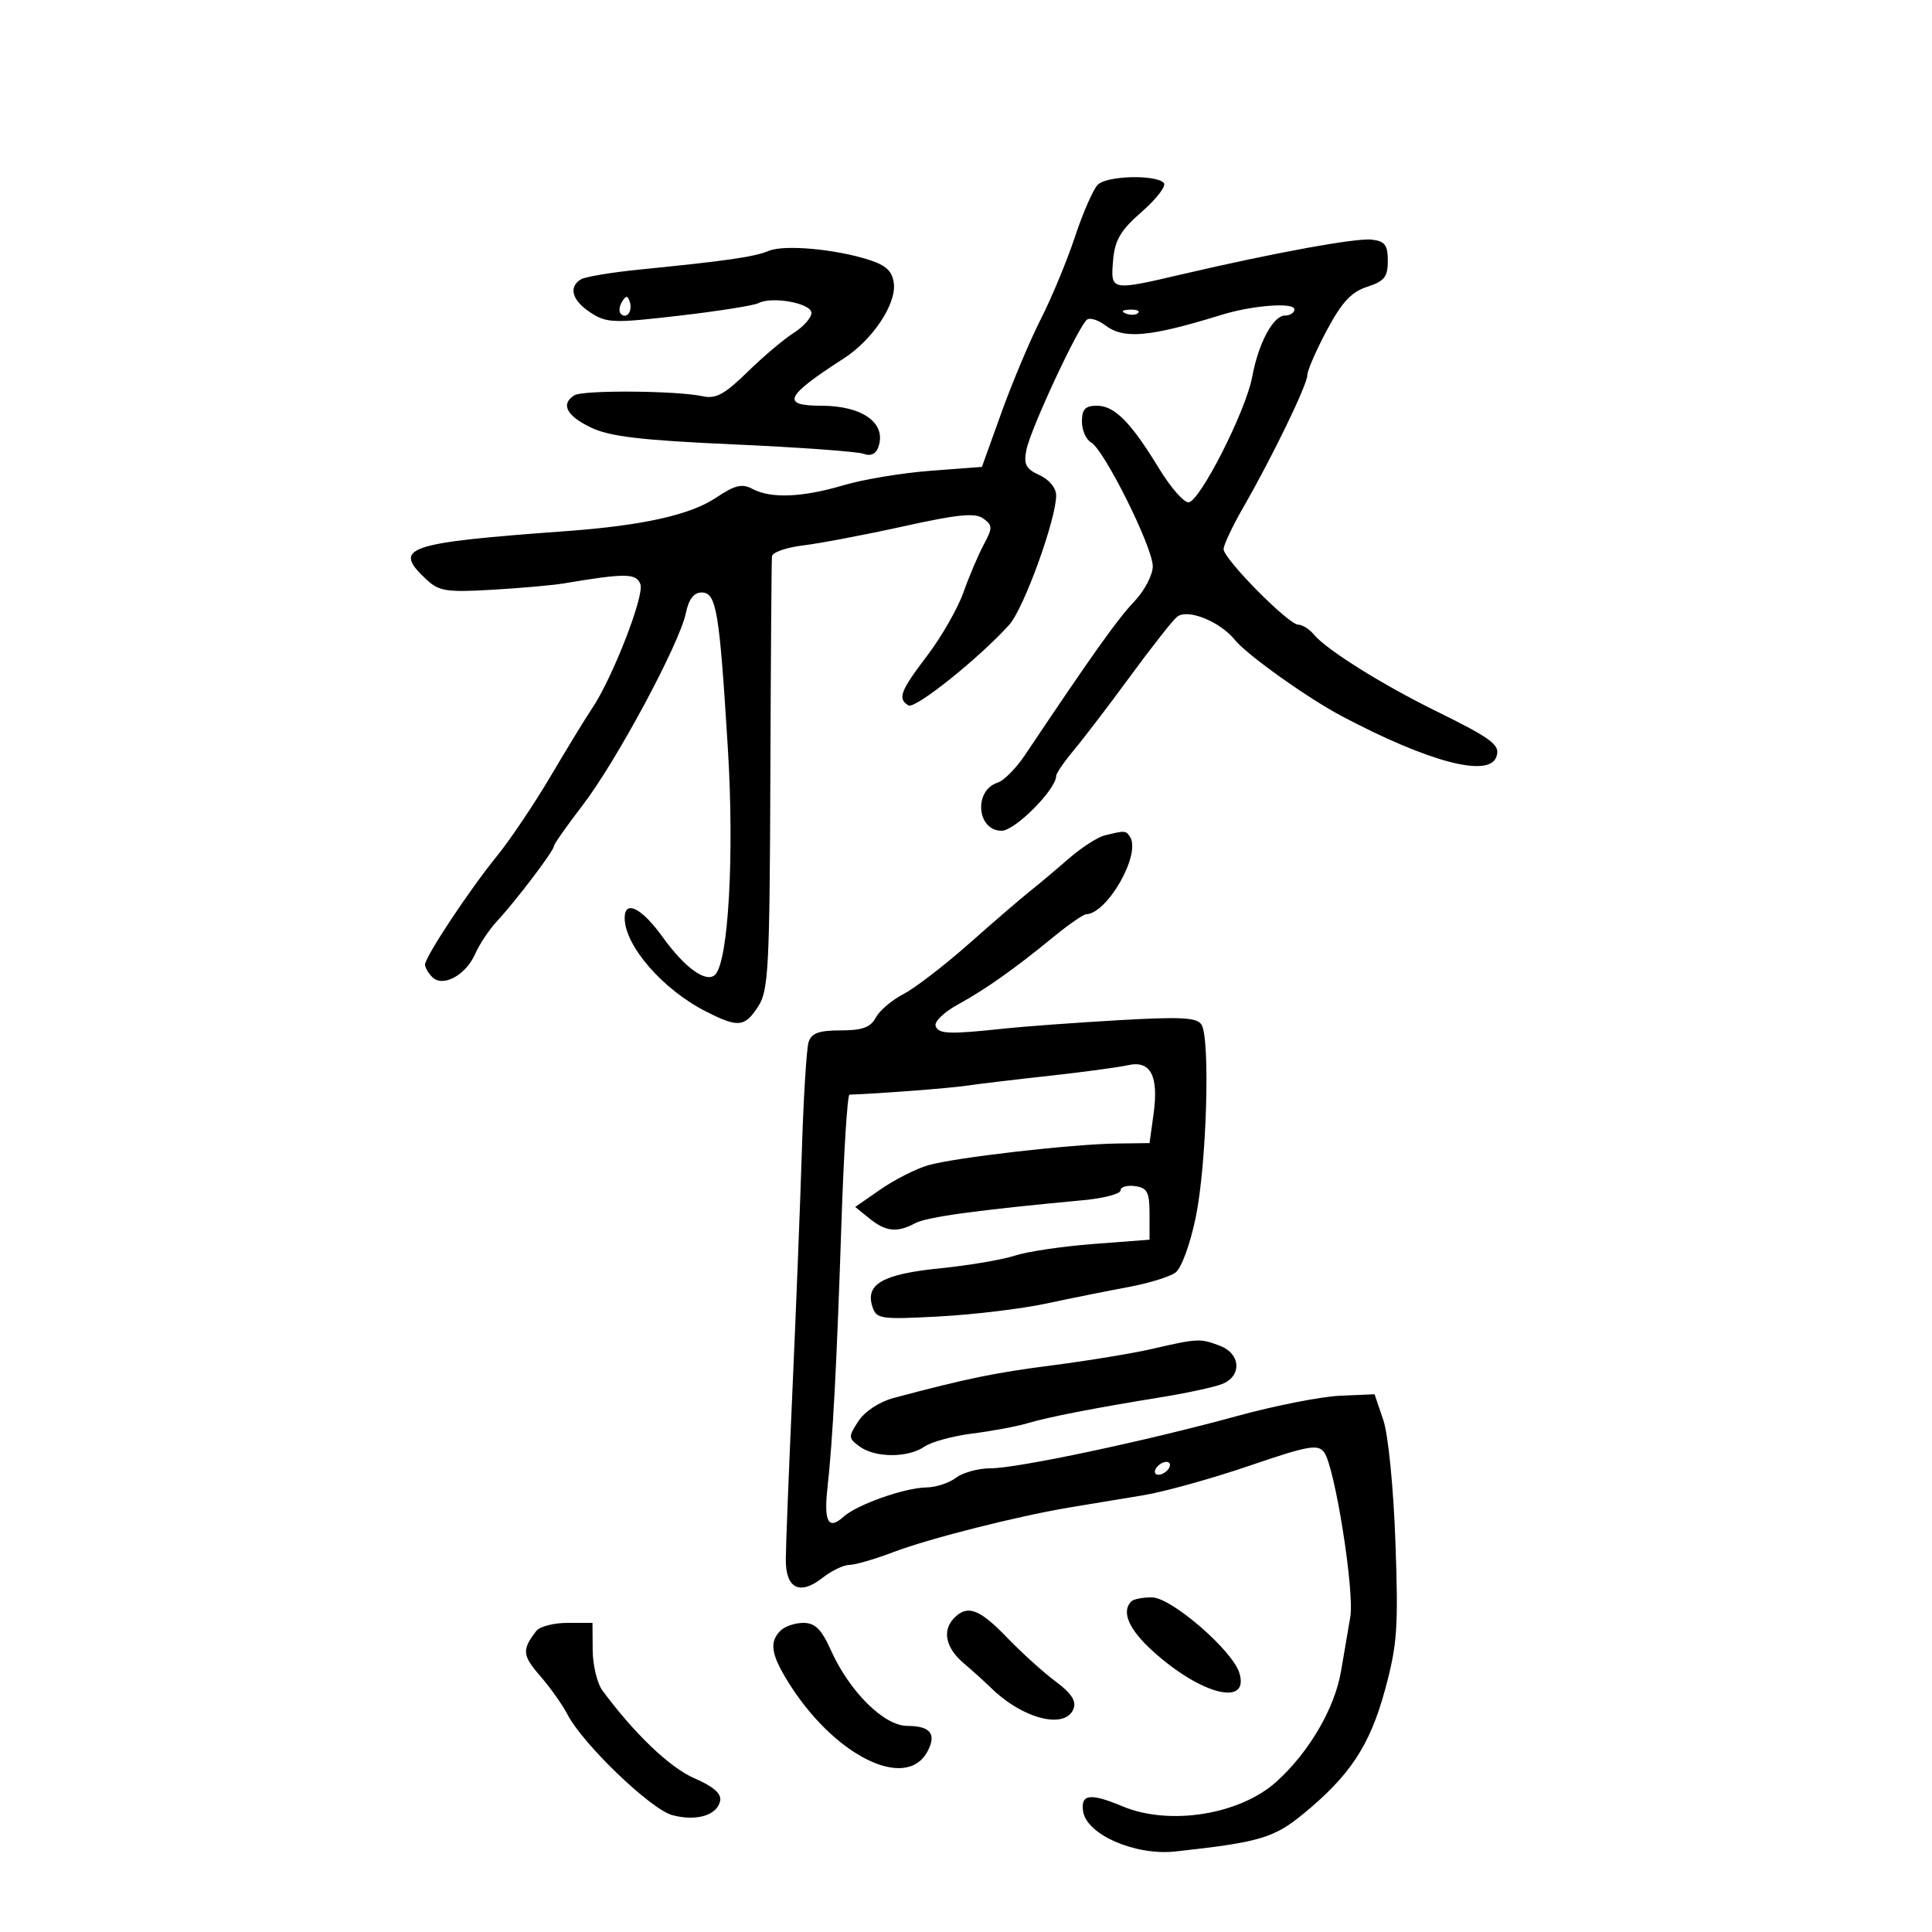 <svg xmlns="http://www.w3.org/2000/svg" width="300" height="300" viewBox="0 0 300 300" version="1.1">
	<path d="M 170.465 28.677 C 169.755 29.388, 168.165 33.014, 166.932 36.735 C 165.700 40.456, 163.318 46.200, 161.640 49.500 C 159.961 52.800, 157.211 59.325, 155.529 64 L 152.470 72.500 144.485 73.104 C 140.093 73.436, 134.025 74.443, 131 75.342 C 124.602 77.243, 119.697 77.444, 116.852 75.921 C 115.229 75.052, 114.120 75.320, 111.168 77.294 C 107.193 79.952, 99.787 81.606, 88 82.466 C 62.906 84.299, 60.867 85.003, 66.215 89.985 C 68.176 91.813, 69.349 91.995, 76.465 91.576 C 80.884 91.316, 85.850 90.876, 87.500 90.599 C 97.138 88.979, 98.784 88.994, 99.441 90.708 C 100.107 92.442, 95.081 105.359, 91.936 110 C 91.004 111.375, 88.137 116.068, 85.563 120.430 C 82.990 124.791, 79.210 130.416, 77.162 132.930 C 72.887 138.178, 66 148.578, 66 149.785 C 66 150.233, 66.505 151.105, 67.123 151.723 C 68.764 153.364, 72.314 151.447, 73.784 148.126 C 74.453 146.613, 75.967 144.339, 77.148 143.072 C 80.044 139.963, 86 132.120, 86 131.415 C 86 131.103, 88.009 128.237, 90.465 125.046 C 95.654 118.302, 105.504 99.982, 106.485 95.250 C 106.942 93.045, 107.734 92, 108.949 92 C 111.242 92, 111.707 94.772, 113.024 116.268 C 114.037 132.801, 113.111 149.268, 111.051 151.343 C 109.694 152.709, 106.349 150.313, 102.890 145.497 C 99.649 140.983, 97 139.658, 97 142.550 C 97 146.830, 102.893 153.631, 109.535 157.018 C 114.625 159.613, 115.610 159.526, 117.727 156.291 C 119.327 153.847, 119.512 150.362, 119.621 120.541 C 119.688 102.369, 119.800 86.995, 119.871 86.377 C 119.942 85.760, 122.138 84.998, 124.750 84.685 C 127.362 84.372, 134.356 83.041, 140.291 81.728 C 148.751 79.856, 151.430 79.594, 152.689 80.515 C 154.150 81.583, 154.155 81.954, 152.742 84.595 C 151.887 86.193, 150.472 89.525, 149.597 92 C 148.721 94.475, 146.204 98.872, 144.003 101.770 C 139.778 107.333, 139.345 108.477, 141.061 109.538 C 142.082 110.169, 152.080 102.168, 156.728 97 C 158.978 94.498, 164 80.637, 164 76.927 C 164 75.779, 162.921 74.466, 161.415 73.779 C 159.295 72.813, 158.928 72.108, 159.379 69.857 C 160.040 66.548, 167.587 50.373, 168.827 49.607 C 169.310 49.308, 170.559 49.710, 171.603 50.500 C 174.521 52.710, 178.421 52.359, 189.761 48.867 C 194.530 47.398, 201 46.919, 201 48.034 C 201 48.566, 200.337 49, 199.526 49 C 197.698 49, 195.409 53.288, 194.436 58.535 C 193.451 63.848, 186.255 78, 184.539 78 C 183.787 78, 181.734 75.638, 179.977 72.750 C 175.603 65.563, 173.066 63, 170.326 63 C 168.524 63, 168 63.552, 168 65.450 C 168 66.798, 168.641 68.260, 169.424 68.700 C 171.465 69.846, 179 84.974, 179 87.925 C 179 89.301, 177.702 91.761, 176.083 93.452 C 173.547 96.103, 169.582 101.676, 159.164 117.236 C 157.789 119.291, 155.880 121.221, 154.924 121.524 C 151.157 122.720, 151.669 129, 155.533 129 C 157.610 129, 164 122.576, 164 120.488 C 164 120.090, 165.238 118.286, 166.750 116.480 C 168.262 114.673, 172.200 109.514, 175.500 105.014 C 178.800 100.515, 182.062 96.366, 182.749 95.795 C 184.365 94.452, 189.423 96.470, 191.784 99.401 C 193.614 101.672, 203.045 108.394, 208.317 111.185 C 221.761 118.301, 231.101 120.785, 232.334 117.573 C 233.049 115.708, 231.805 114.757, 222.918 110.381 C 214.553 106.262, 205.990 100.897, 204.051 98.562 C 203.338 97.703, 202.232 97, 201.593 97 C 200.084 97, 190 86.795, 190 85.268 C 190 84.626, 191.371 81.715, 193.047 78.800 C 197.593 70.892, 203 59.733, 203 58.259 C 203 57.546, 204.367 54.400, 206.038 51.269 C 208.351 46.935, 209.842 45.329, 212.288 44.538 C 214.960 43.675, 215.500 42.995, 215.500 40.500 C 215.500 38.045, 215.046 37.447, 213 37.208 C 210.574 36.925, 197.803 39.260, 183.500 42.602 C 172.485 45.175, 172.444 45.167, 172.834 40.500 C 173.104 37.264, 173.964 35.803, 177.334 32.851 C 179.625 30.844, 181.145 28.840, 180.712 28.396 C 179.420 27.075, 171.860 27.283, 170.465 28.677 M 119.371 38.956 C 117.144 39.887, 112.860 40.508, 99.442 41.843 C 95.010 42.284, 90.848 42.976, 90.192 43.381 C 88.229 44.594, 88.833 46.660, 91.698 48.538 C 94.182 50.166, 95.272 50.204, 105.448 49.022 C 111.527 48.317, 117.069 47.439, 117.764 47.072 C 119.869 45.961, 126 47.088, 126 48.586 C 126 49.339, 124.763 50.735, 123.250 51.689 C 121.737 52.643, 118.510 55.372, 116.077 57.753 C 112.509 61.246, 111.156 61.975, 109.077 61.523 C 105.075 60.654, 90.543 60.546, 89.201 61.376 C 87.016 62.726, 87.950 64.559, 91.750 66.382 C 94.689 67.792, 99.500 68.360, 114 69.009 C 124.175 69.464, 133.229 70.124, 134.121 70.476 C 135.116 70.868, 135.973 70.514, 136.340 69.557 C 137.789 65.779, 134.040 63, 127.494 63 C 121.218 63, 121.927 61.513, 130.976 55.690 C 135.465 52.801, 139.173 47.273, 138.796 44.034 C 138.574 42.132, 137.627 41.218, 135 40.368 C 129.749 38.671, 121.776 37.950, 119.371 38.956 M 96.583 46.866 C 96.152 47.563, 96.070 48.403, 96.400 48.733 C 97.295 49.628, 98.271 48.312, 97.787 46.862 C 97.449 45.846, 97.213 45.846, 96.583 46.866 M 174.813 48.683 C 175.534 48.972, 176.397 48.936, 176.729 48.604 C 177.061 48.272, 176.471 48.036, 175.417 48.079 C 174.252 48.127, 174.015 48.364, 174.813 48.683 M 171.500 129.733 C 170.400 130.009, 167.883 131.644, 165.907 133.367 C 163.931 135.090, 161.231 137.357, 159.907 138.404 C 158.583 139.451, 154.350 143.097, 150.500 146.507 C 146.650 149.917, 142.051 153.453, 140.280 154.364 C 138.508 155.275, 136.580 156.916, 135.994 158.010 C 135.179 159.533, 133.899 160, 130.532 160 C 127.157 160, 126 160.423, 125.557 161.821 C 125.239 162.823, 124.771 170.360, 124.517 178.571 C 124.262 186.782, 123.600 203.625, 123.044 216 C 122.489 228.375, 122.026 240.139, 122.017 242.143 C 121.996 246.677, 124.194 247.779, 127.724 245.003 C 129.124 243.901, 130.997 243, 131.885 242.999 C 132.773 242.999, 135.867 242.099, 138.760 241 C 144.399 238.856, 158.342 235.340, 166.500 234.004 C 169.250 233.554, 174.200 232.737, 177.500 232.189 C 180.800 231.641, 188.225 229.577, 194 227.603 C 203.132 224.480, 204.645 224.207, 205.612 225.509 C 207.272 227.742, 210.350 247.120, 209.672 251.069 C 209.348 252.956, 208.702 256.750, 208.236 259.500 C 207.258 265.267, 203.255 272.112, 198.191 276.673 C 192.517 281.784, 181.608 283.534, 174.346 280.500 C 169.284 278.385, 167.799 278.566, 168.180 281.250 C 168.694 284.867, 176.277 288.175, 182.500 287.497 C 195.515 286.078, 197.792 285.412, 202.327 281.696 C 209.633 275.709, 212.703 271.060, 215.057 262.420 C 216.970 255.402, 217.155 252.791, 216.684 239.500 C 216.382 230.980, 215.567 222.772, 214.797 220.500 L 213.442 216.500 208.088 216.730 C 205.144 216.856, 197.957 218.271, 192.117 219.874 C 177.903 223.775, 157.970 228, 153.777 228 C 151.910 228, 149.509 228.661, 148.441 229.468 C 147.374 230.276, 145.319 230.951, 143.876 230.968 C 140.487 231.009, 133.064 233.632, 130.968 235.529 C 128.639 237.636, 127.904 236.317, 128.485 231.072 C 129.308 223.646, 129.936 211.781, 130.646 190.250 C 131.014 179.113, 131.581 169.990, 131.907 169.978 C 136.647 169.806, 147.298 168.992, 150 168.596 C 151.925 168.314, 157.775 167.615, 163 167.042 C 168.225 166.470, 173.698 165.731, 175.161 165.401 C 178.670 164.610, 179.946 167.058, 179.122 173 L 178.499 177.500 173.499 177.563 C 166.423 177.653, 148.143 179.758, 144.087 180.951 C 142.210 181.502, 138.901 183.183, 136.734 184.684 L 132.794 187.415 135.008 189.207 C 137.549 191.265, 139.303 191.443, 142.128 189.932 C 143.926 188.969, 151.672 187.910, 168.250 186.360 C 171.412 186.064, 174 185.381, 174 184.842 C 174 184.302, 175.012 184.005, 176.250 184.180 C 178.155 184.451, 178.500 185.113, 178.500 188.500 L 178.500 192.500 169.772 193.165 C 164.972 193.531, 159.478 194.347, 157.565 194.979 C 155.651 195.610, 150.422 196.496, 145.944 196.948 C 137.097 197.840, 134.353 199.385, 135.454 202.855 C 136.077 204.819, 136.643 204.905, 145.807 204.420 C 151.138 204.138, 158.650 203.232, 162.500 202.407 C 166.350 201.582, 172.061 200.435, 175.191 199.857 C 178.321 199.280, 181.618 198.269, 182.517 197.611 C 183.454 196.926, 184.809 193.229, 185.687 188.957 C 187.367 180.791, 187.945 161.322, 186.573 159.112 C 185.875 157.987, 183.414 157.856, 173.606 158.422 C 166.948 158.807, 159.025 159.386, 156 159.710 C 147.311 160.640, 145.723 160.580, 145.282 159.304 C 145.055 158.646, 146.586 157.165, 148.685 156.014 C 153.059 153.613, 157.452 150.509, 163.561 145.503 C 165.913 143.576, 168.211 141.985, 168.668 141.967 C 171.963 141.835, 177.167 132.698, 175.492 129.987 C 174.849 128.947, 174.680 128.936, 171.500 129.733 M 179 209.436 C 175.975 210.134, 169 211.285, 163.500 211.994 C 154.426 213.162, 150.226 214.025, 138.747 217.080 C 136.566 217.660, 134.286 219.160, 133.303 220.660 C 131.698 223.110, 131.708 223.313, 133.497 224.621 C 135.905 226.382, 140.982 226.394, 143.527 224.644 C 144.612 223.899, 147.975 222.977, 151 222.597 C 154.025 222.216, 157.850 221.503, 159.500 221.012 C 162.837 220.020, 169.957 218.635, 180.500 216.927 C 184.350 216.303, 188.512 215.399, 189.750 214.918 C 192.869 213.705, 192.684 210.211, 189.435 208.975 C 186.356 207.805, 186 207.820, 179 209.436 M 179.500 228 C 179.160 228.550, 179.332 229, 179.882 229 C 180.432 229, 181.160 228.550, 181.500 228 C 181.840 227.450, 181.668 227, 181.118 227 C 180.568 227, 179.840 227.450, 179.500 228 M 175.667 248.667 C 174.076 250.257, 175.280 253.020, 179.044 256.421 C 186.533 263.187, 194.082 265.066, 192.441 259.755 C 191.363 256.265, 181.931 248.098, 178.917 248.045 C 177.496 248.020, 176.033 248.300, 175.667 248.667 M 148.200 251.200 C 146.260 253.140, 146.811 255.853, 149.633 258.257 C 151.081 259.490, 152.949 261.175, 153.785 262 C 158.761 266.916, 165.437 268.631, 166.707 265.321 C 167.159 264.142, 166.330 262.885, 163.926 261.105 C 162.042 259.709, 158.646 256.640, 156.379 254.284 C 152.113 249.849, 150.253 249.147, 148.200 251.200 M 83.278 253.250 C 81.028 256.159, 81.099 257.045, 83.835 260.190 C 85.418 262.011, 87.348 264.729, 88.125 266.231 C 90.493 270.813, 101.051 280.954, 104.388 281.851 C 108.124 282.855, 111.380 281.884, 111.824 279.633 C 112.046 278.512, 110.780 277.403, 107.824 276.129 C 104.041 274.499, 98.503 269.214, 93.542 262.500 C 92.729 261.400, 92.049 258.587, 92.032 256.250 L 92 252 88.122 252 C 85.990 252, 83.810 252.563, 83.278 253.250 M 121.200 253.200 C 119.468 254.932, 119.709 256.787, 122.202 260.882 C 129.264 272.488, 140.644 278.270, 144.017 271.968 C 145.469 269.255, 144.479 268, 140.890 268 C 137.281 268, 131.918 262.690, 129.023 256.250 C 127.559 252.993, 126.562 252, 124.756 252 C 123.460 252, 121.860 252.540, 121.200 253.200" stroke="none" fill="black" fill-rule="evenodd"/>
</svg>